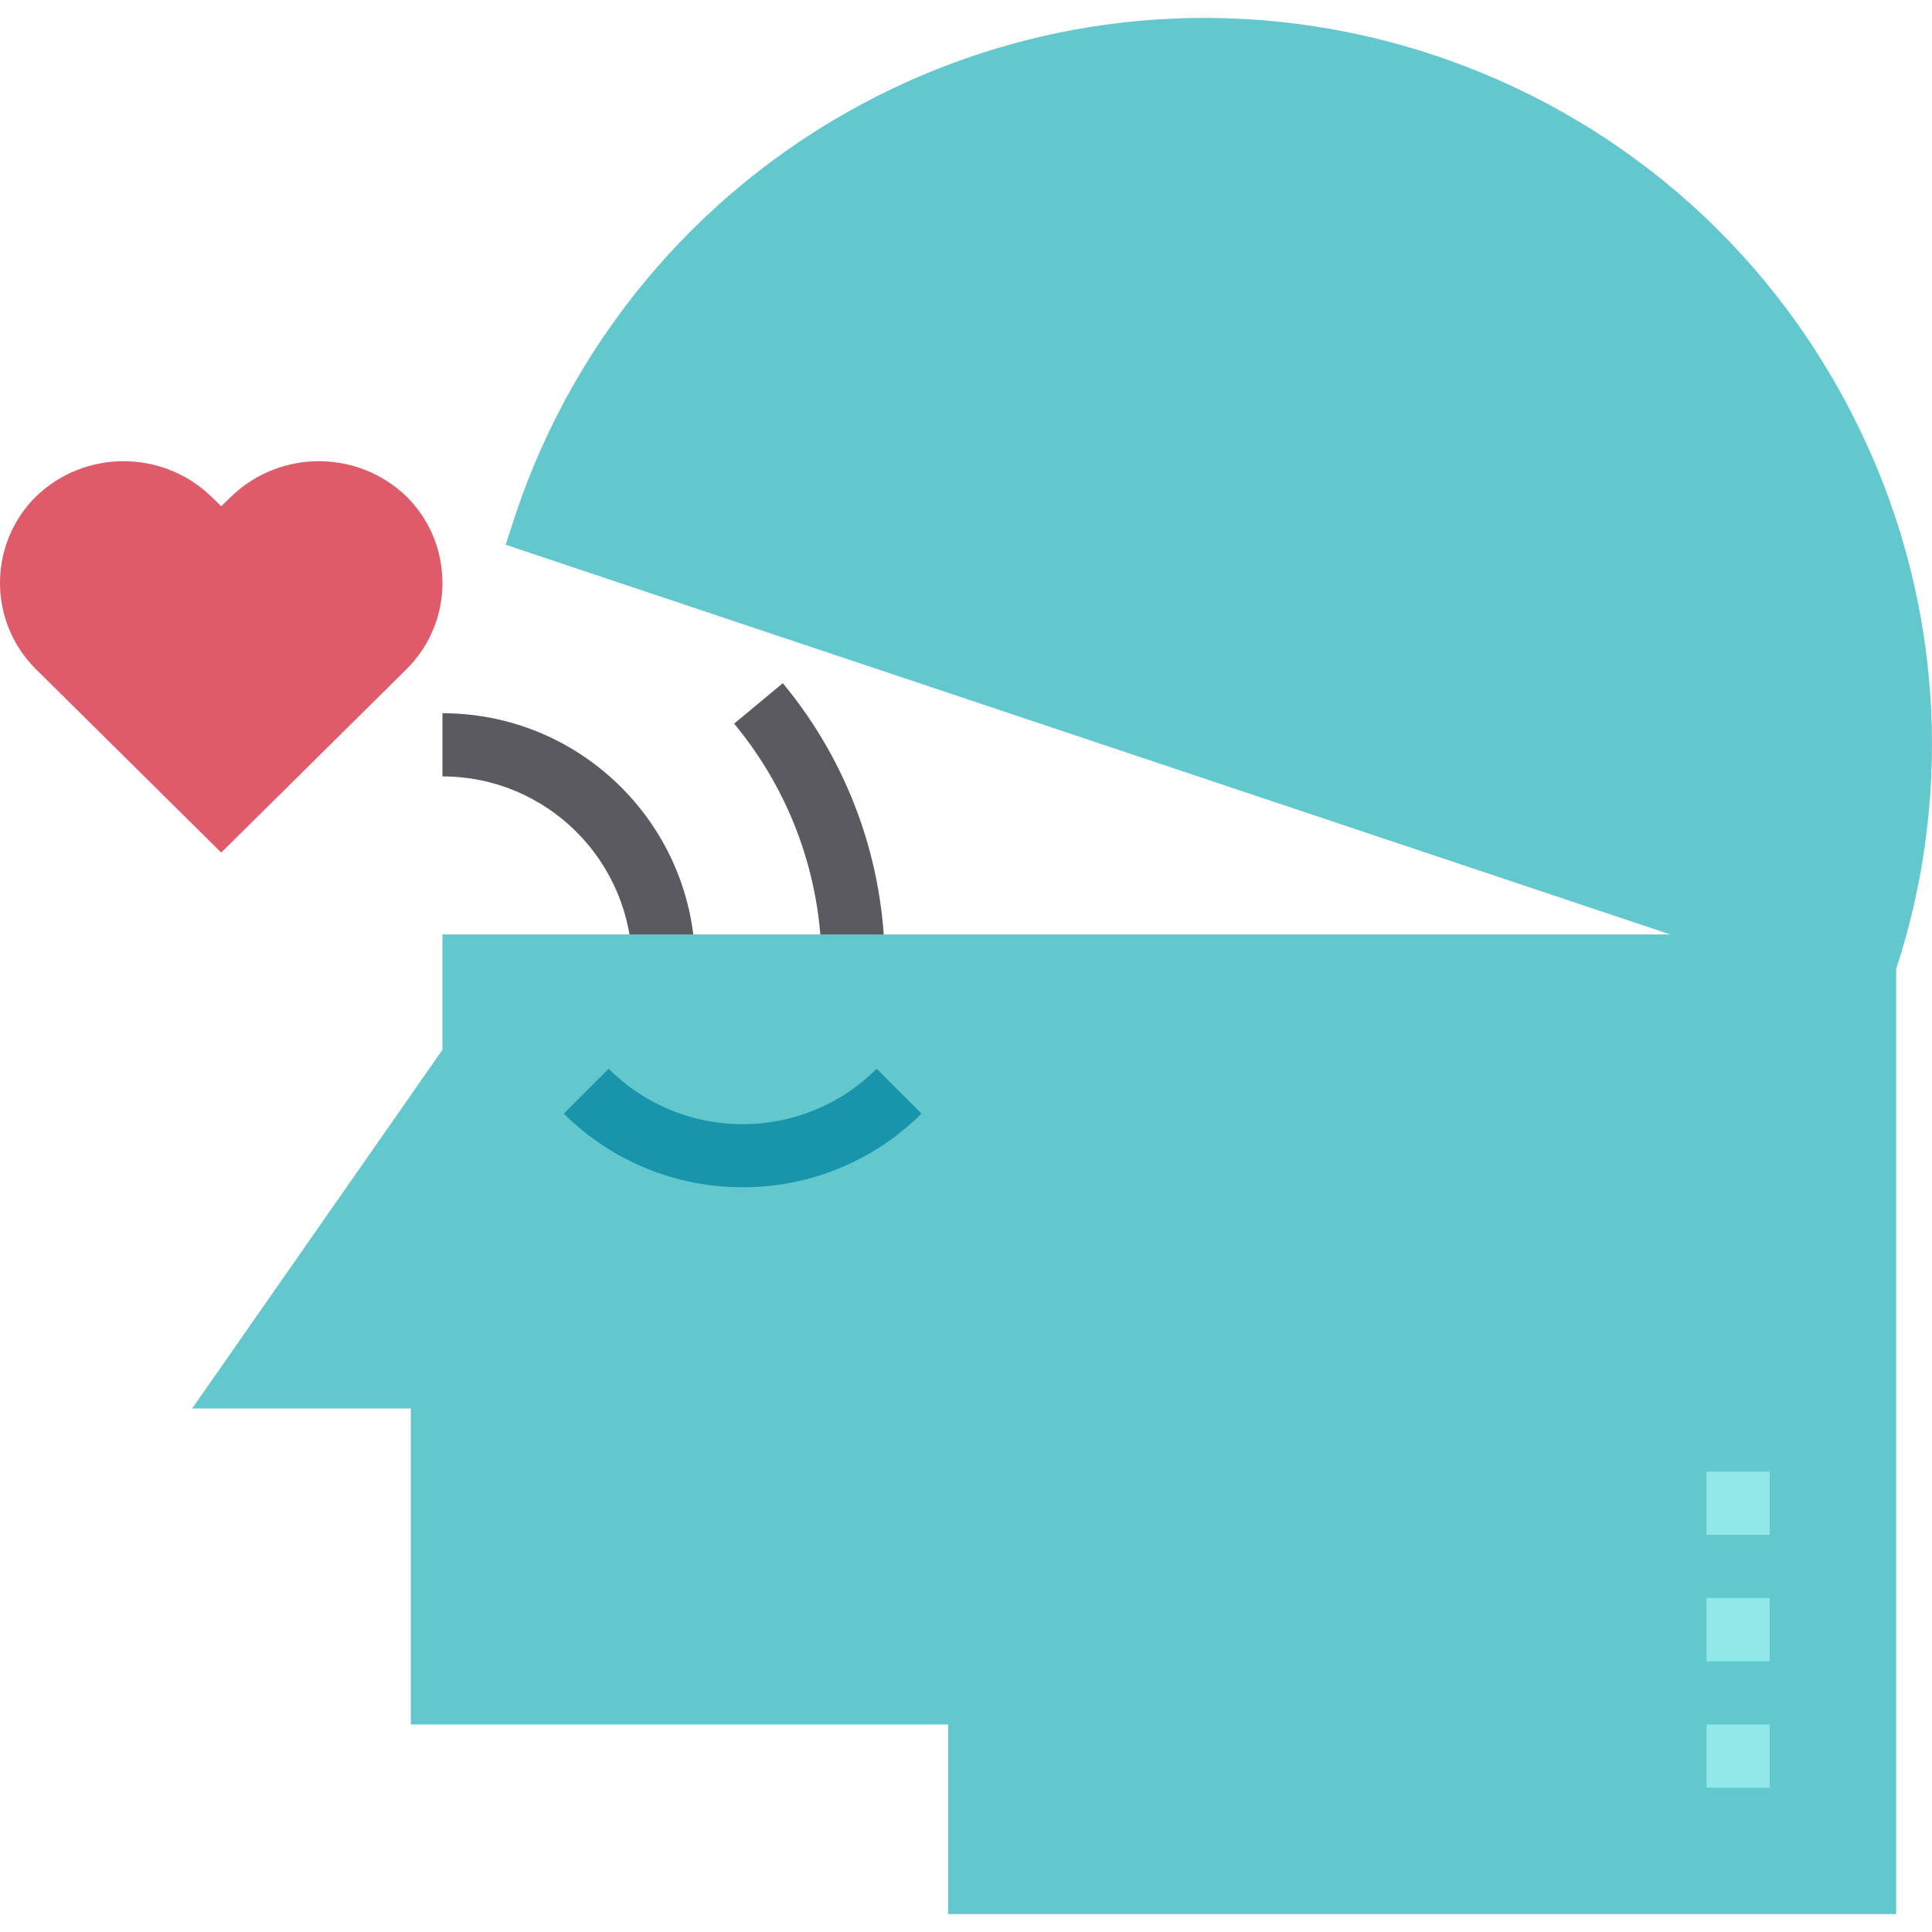 <?xml version="1.0" encoding="iso-8859-1"?>
<!-- Generator: Adobe Illustrator 19.0.0, SVG Export Plug-In . SVG Version: 6.00 Build 0)  -->
<svg version="1.1" id="Capa_1" xmlns="http://www.w3.org/2000/svg" xmlns:xlink="http://www.w3.org/1999/xlink" x="0px" y="0px"
	 viewBox="0 0 489.084 489.084" style="enable-background:new 0 0 489.084 489.084;" xml:space="preserve">
<g>
	<path style="fill:#5A5A60;" d="M176.004,244.551h-16c0-26.51-21.49-48-48-48v-16C147.35,180.551,176.004,209.205,176.004,244.551z"
		/>
	<path style="fill:#5A5A60;" d="M224.004,244.551h-16c0.003-22.413-7.837-44.121-22.16-61.36l12.32-10.24
		C214.872,193.069,224.014,218.4,224.004,244.551z"/>
</g>
<path style="fill:#63C8CD;" d="M469.604,106.311c-45.432-90.899-155.95-127.758-246.849-82.326
	c-43.636,21.809-76.825,60.054-92.271,106.326l-2.48,7.6l294.8,98.64h-310.8v29.2l-63.36,90.8h55.36v80h136v48h240v-239.2
	C495.034,199.45,491.295,149.466,469.604,106.311z"/>
<path style="fill:#E05B69;" d="M102.804,125.591c-12.362-11.784-31.798-11.784-44.16,0l-2.64,2.56l-2.64-2.56
	c-12.362-11.784-31.798-11.784-44.16,0c-12.128,11.927-12.291,31.428-0.364,43.556c0.12,0.122,0.241,0.243,0.364,0.364l46.8,46.32
	l46.8-46.32c12.128-11.927,12.291-31.428,0.364-43.556C103.047,125.833,102.926,125.712,102.804,125.591z"/>
<path style="fill:#1895AA;" d="M188.004,300.551c-16.967,0.035-33.254-6.67-45.28-18.64l11.36-11.36
	c18.74,18.717,49.1,18.717,67.84,0l11.36,11.36C221.258,293.881,204.971,300.586,188.004,300.551z"/>
<g>
	<path style="fill:#91E8E8;" d="M432.004,436.551h16v16h-16V436.551z"/>
	<path style="fill:#91E8E8;" d="M432.004,404.551h16v16h-16V404.551z"/>
	<path style="fill:#91E8E8;" d="M432.004,372.551h16v16h-16V372.551z"/>
</g>
<g>
</g>
<g>
</g>
<g>
</g>
<g>
</g>
<g>
</g>
<g>
</g>
<g>
</g>
<g>
</g>
<g>
</g>
<g>
</g>
<g>
</g>
<g>
</g>
<g>
</g>
<g>
</g>
<g>
</g>
</svg>
